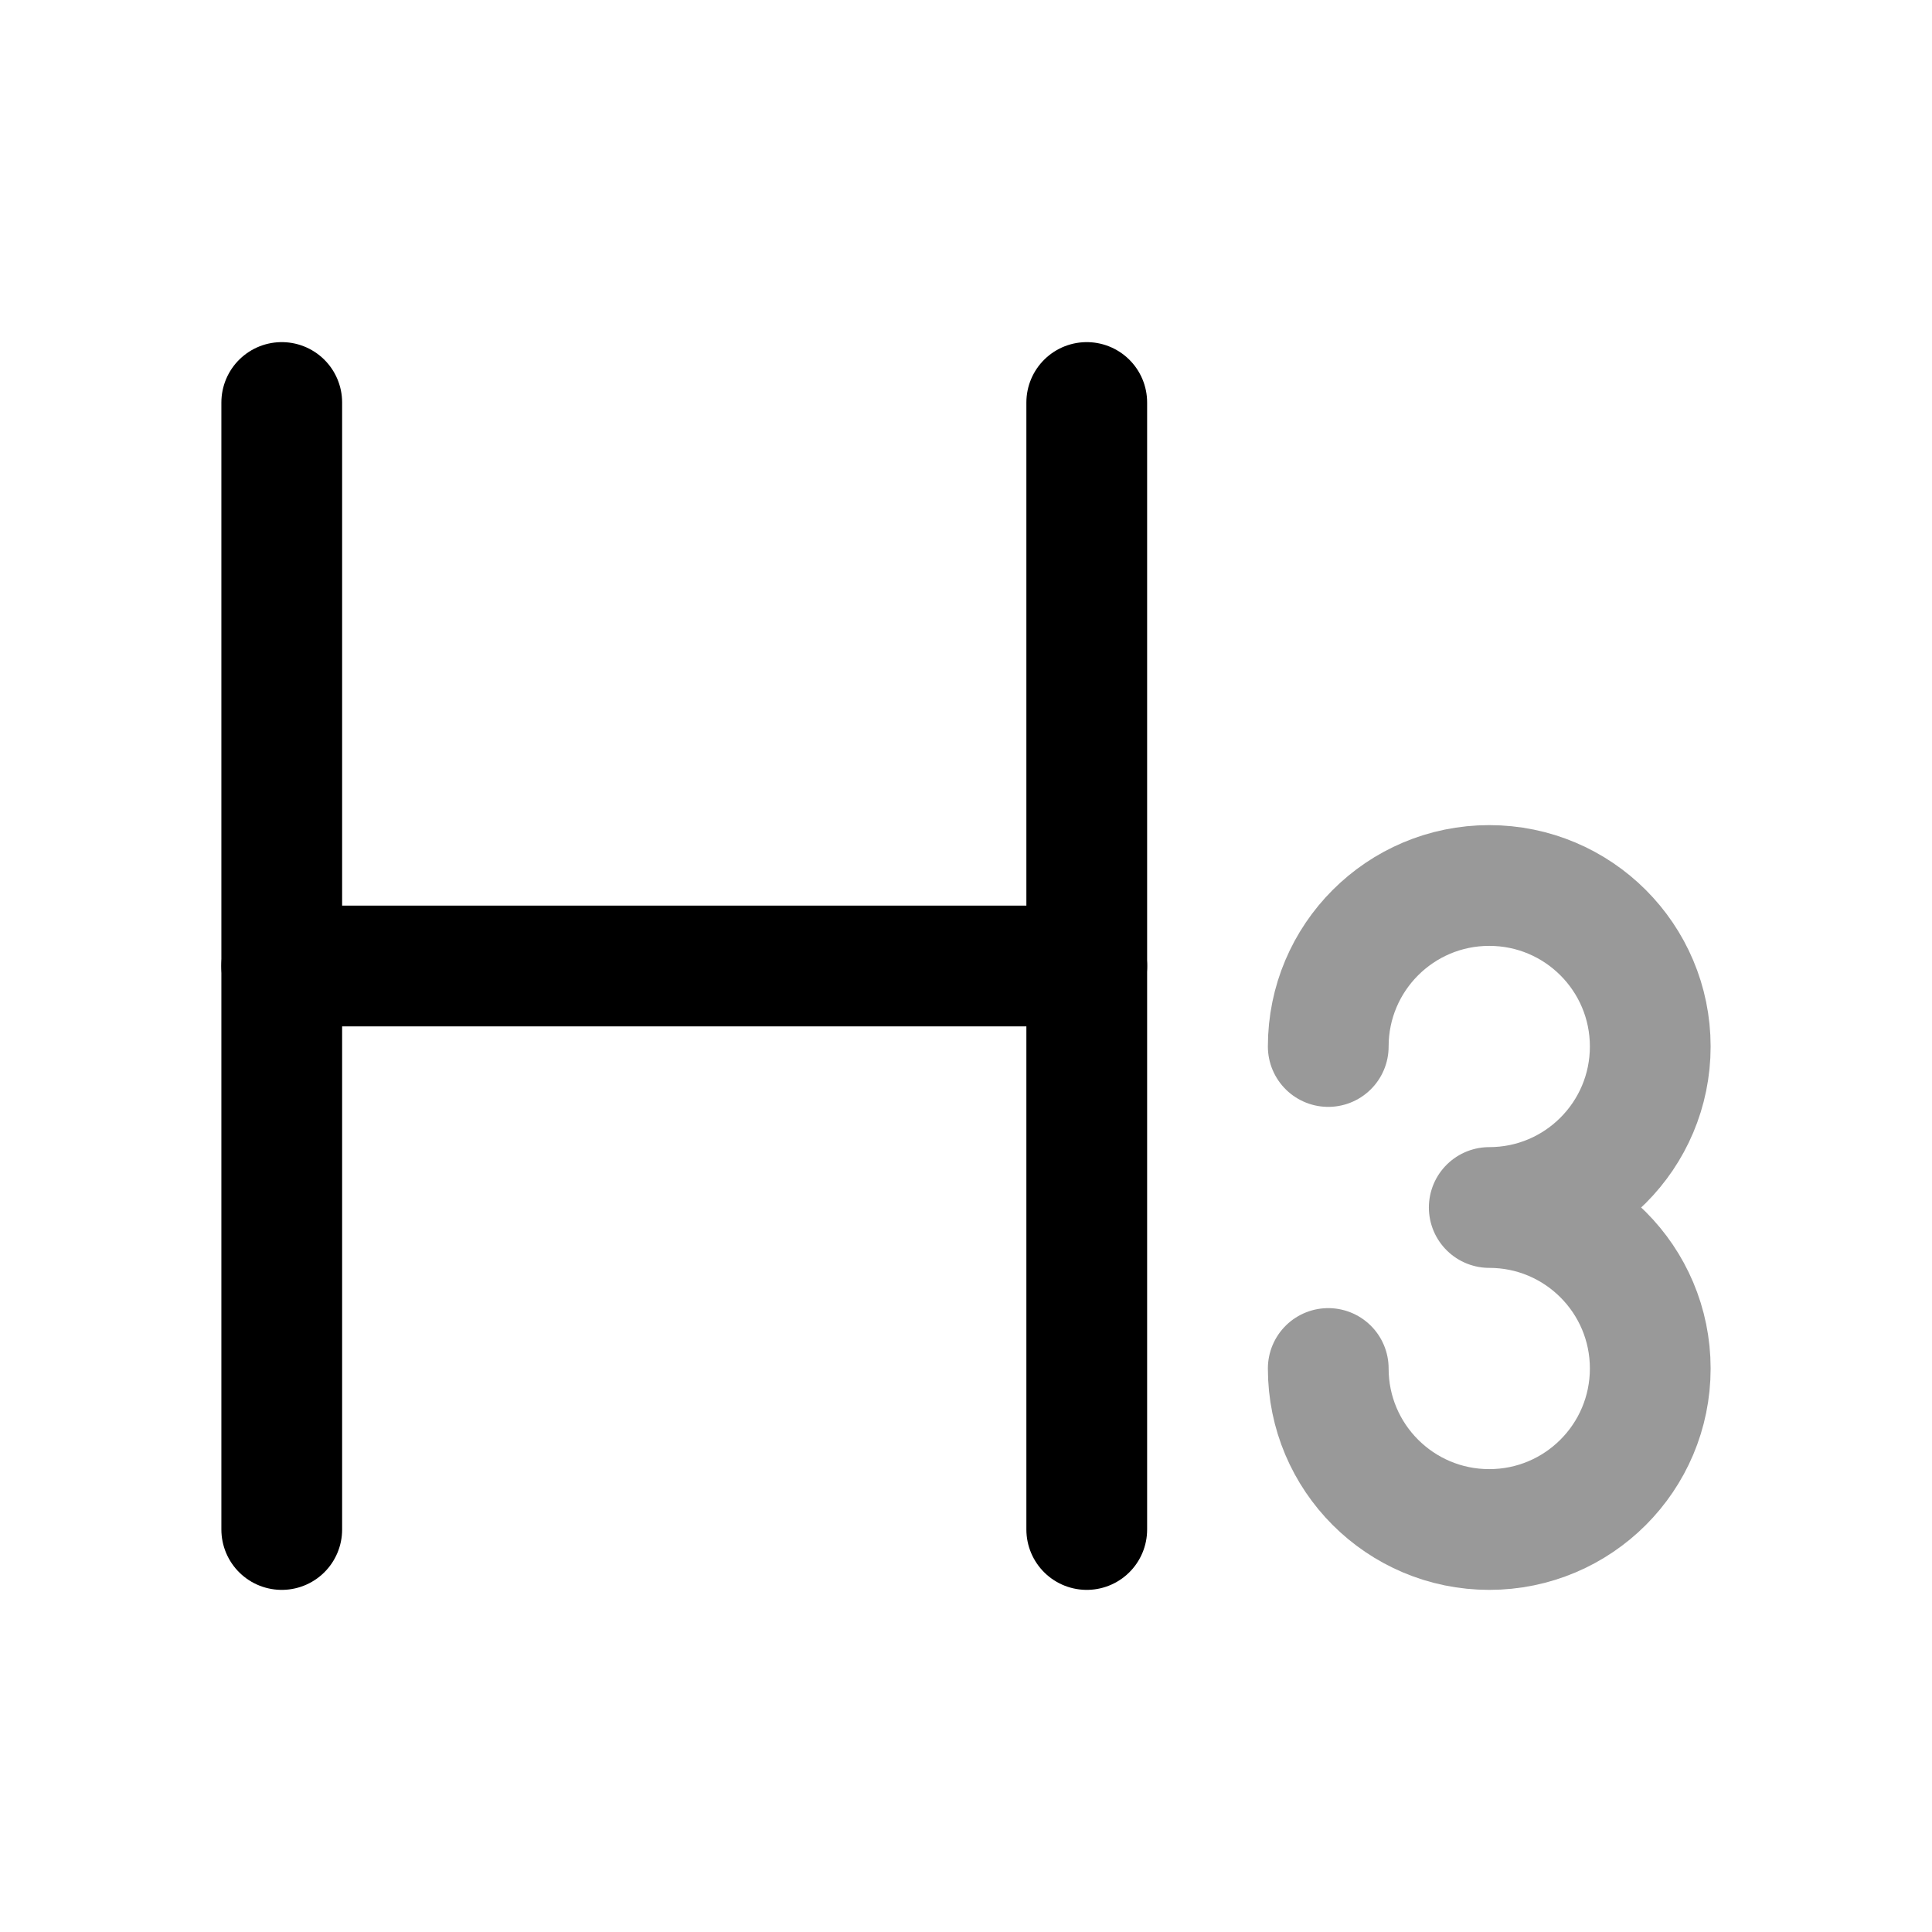 <svg width="24" height="24" viewBox="0 0 24 24" fill="none" xmlns="http://www.w3.org/2000/svg">
<path d="M3.5 5V19" stroke="currentColor" stroke-width="1.5" stroke-linecap="round" stroke-linejoin="round"/>
<path d="M13.5 5V19" stroke="currentColor" stroke-width="1.5" stroke-linecap="round" stroke-linejoin="round"/>
<path opacity="0.4" d="M16.5 17C16.5 18.105 17.395 19 18.5 19C19.605 19 20.5 18.105 20.5 17C20.5 15.895 19.605 15 18.5 15C19.605 15 20.5 14.105 20.5 13C20.5 11.895 19.605 11 18.5 11C17.395 11 16.5 11.895 16.5 13" stroke="currentColor" stroke-width="1.5" stroke-linecap="round" stroke-linejoin="round"/>
<path d="M3.5 12L13.5 12" stroke="currentColor" stroke-width="1.5" stroke-linecap="round" stroke-linejoin="round"/>
</svg>
